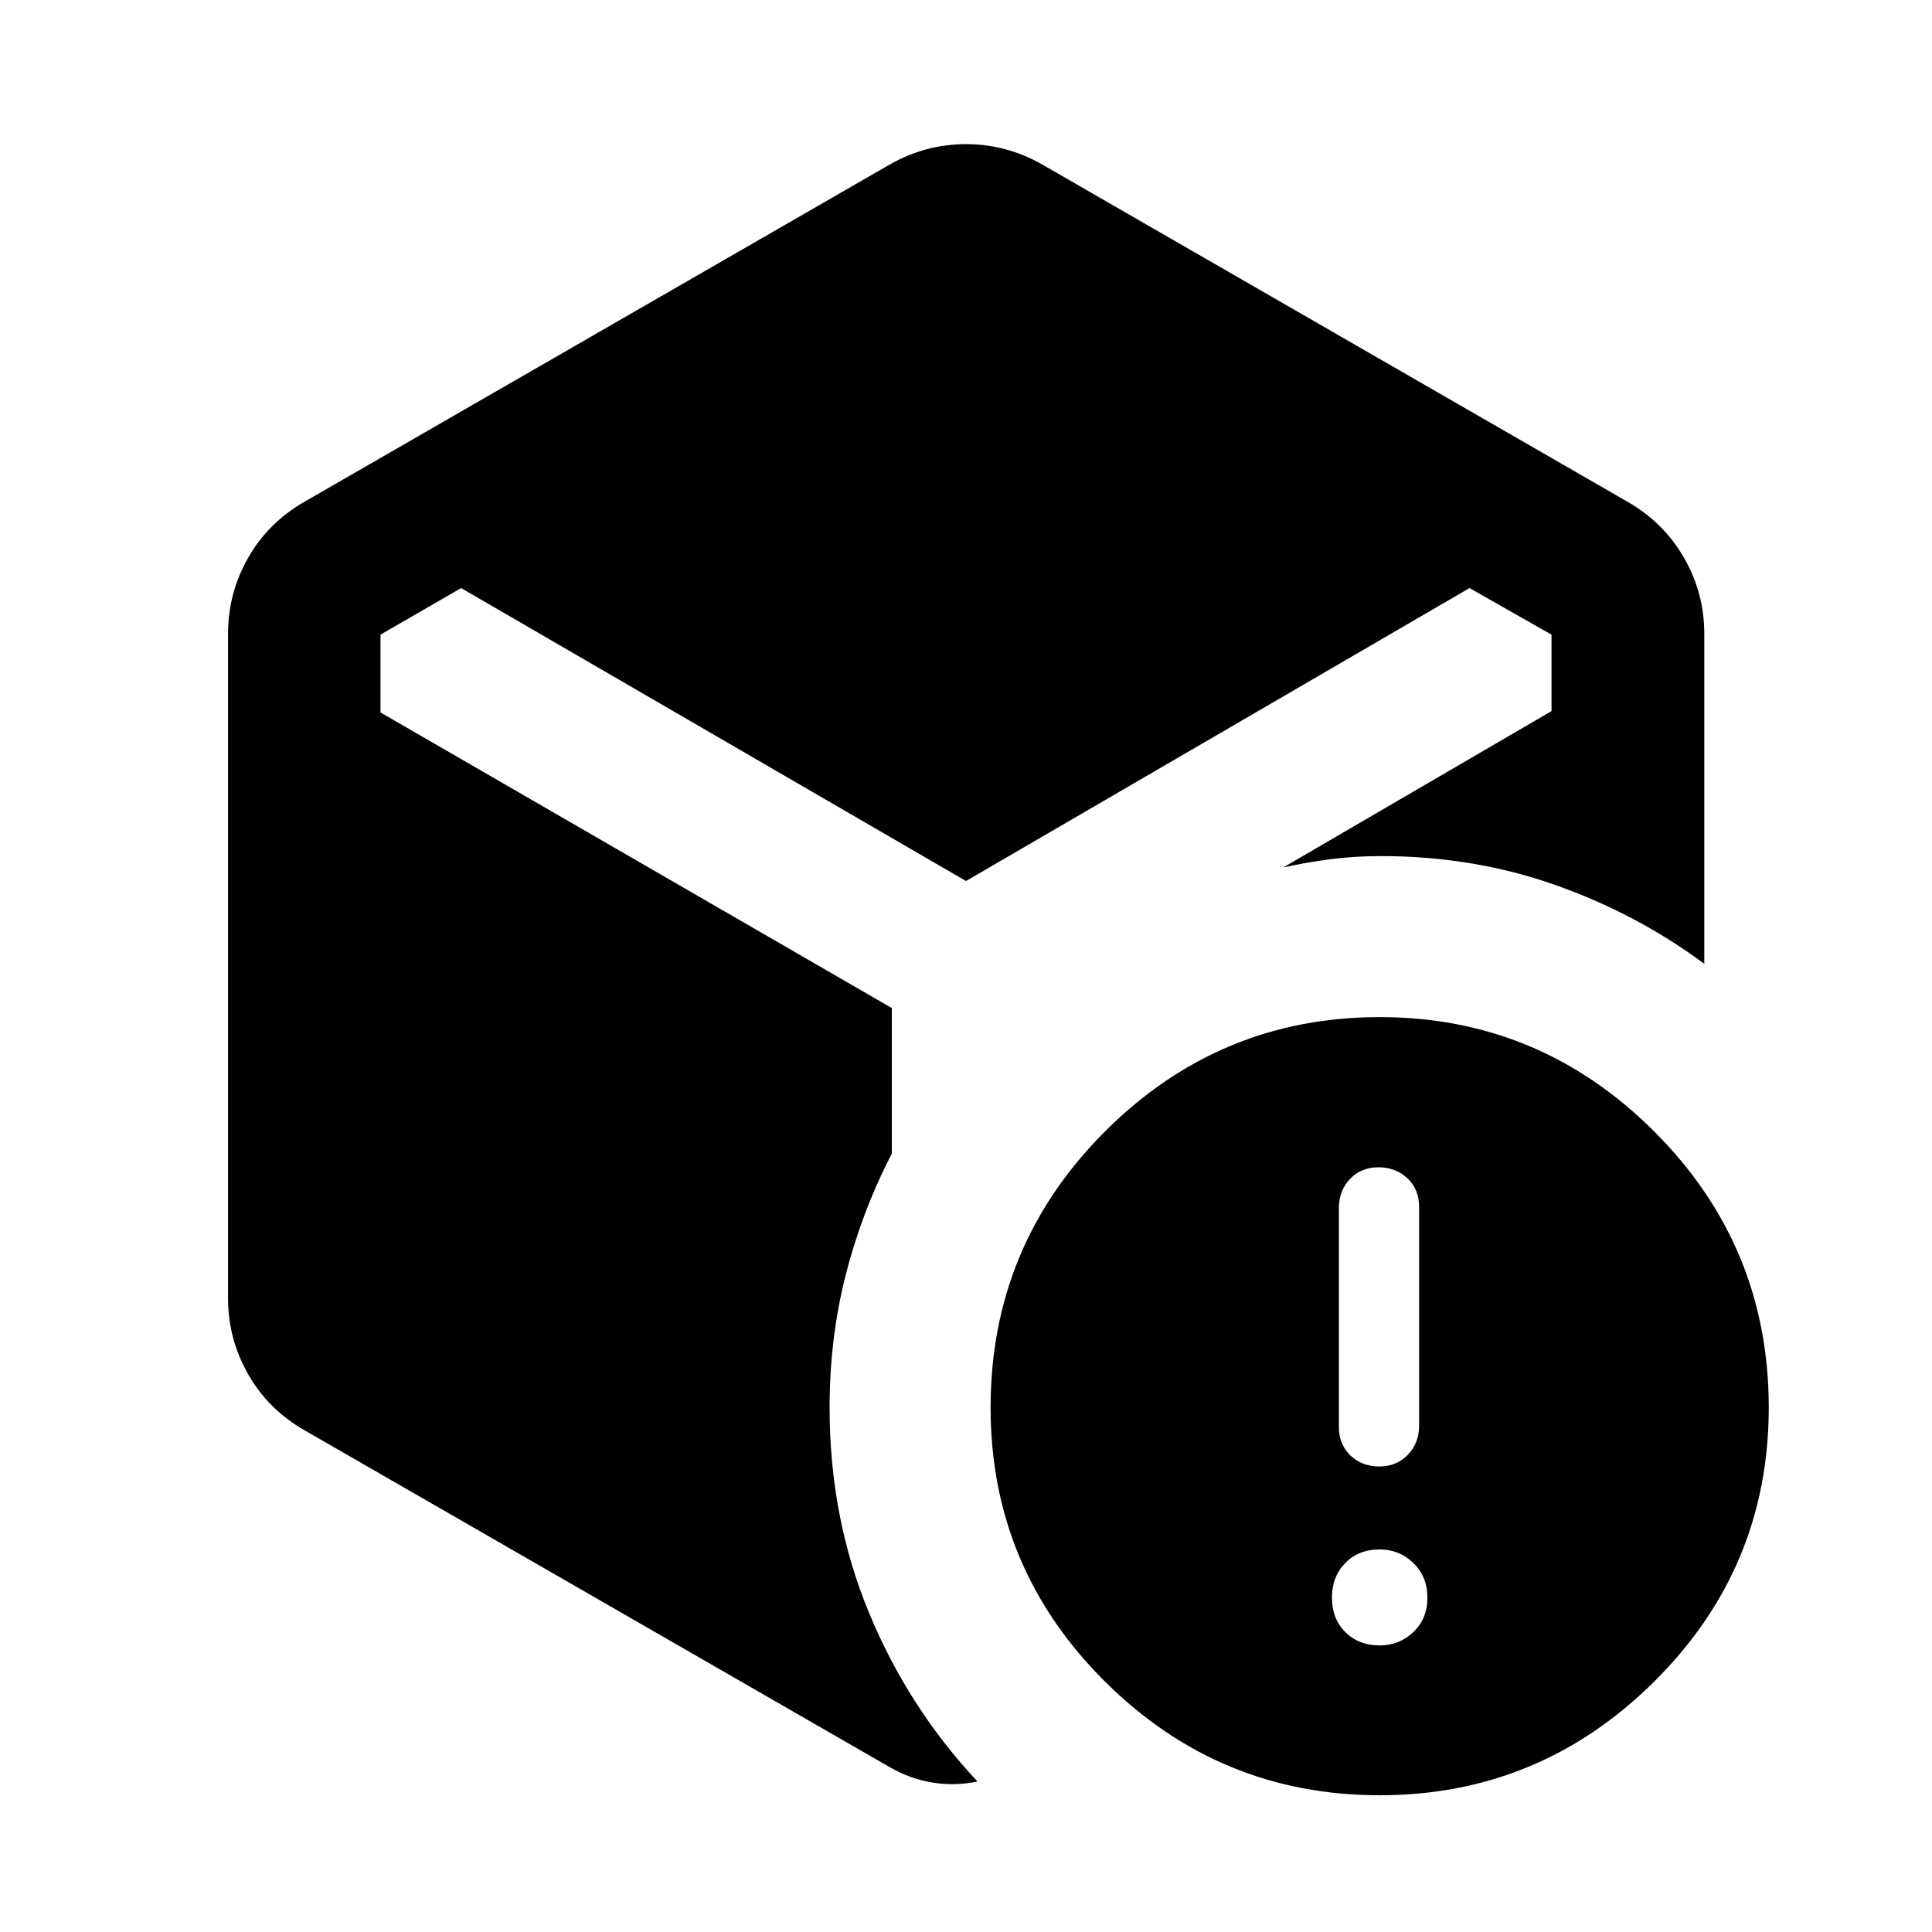 <svg xmlns="http://www.w3.org/2000/svg" height="40" viewBox="0 -960 960 960" width="40"><path d="M685.551-142.407q9.783 0 16.754-6.637 6.971-6.638 6.971-17.087 0-10.45-6.971-17.207-6.971-6.757-16.754-6.757-10.449 0-17.087 6.757t-6.638 17.207q0 10.449 6.638 17.087 6.638 6.637 17.087 6.637Zm-.12-88.913q8.518 0 14.116-5.811 5.598-5.812 5.598-14.45v-108.811q0-8.638-5.812-14.116-5.811-5.478-14.409-5.478t-14.116 5.812q-5.518 5.811-5.518 14.449v108.811q0 8.638 5.716 14.116t14.425 5.478ZM442.123-878.261q17.739-10.116 37.877-10.116t37.877 10.116l290.942 167.645q17.899 10.275 27.967 27.794 10.069 17.518 10.069 37.844v163.891q-33.623-24.95-74.241-39.236-40.618-14.286-86.396-14.286-13.066 0-25.104 1.543-12.038 1.543-23.476 4.102l133.304-77.696v-37.983l-40.746-23.154L480-522.224 229.137-667.797l-40.079 23.154v38.65L443.16-459.087v72.275q-14.79 28.536-22.866 60.093-8.076 31.556-8.076 66.11 0 54.592 19.533 101.854 19.532 47.262 53.96 83.965-11.203 2.334-22.326.537-11.124-1.797-21.262-7.645L151.181-249.384q-17.899-10.275-27.888-27.794-9.989-17.518-9.989-37.844v-329.956q0-20.326 9.989-37.844 9.989-17.519 27.888-27.794l290.942-167.645ZM685.551-67.943q-79.667 0-136.5-56.5t-56.833-136.166q0-80.334 56.833-137.167t136.5-56.833q79.507 0 136.42 56.833 56.913 56.833 56.913 137.167 0 79.666-56.913 136.166t-136.42 56.5Z"/></svg>